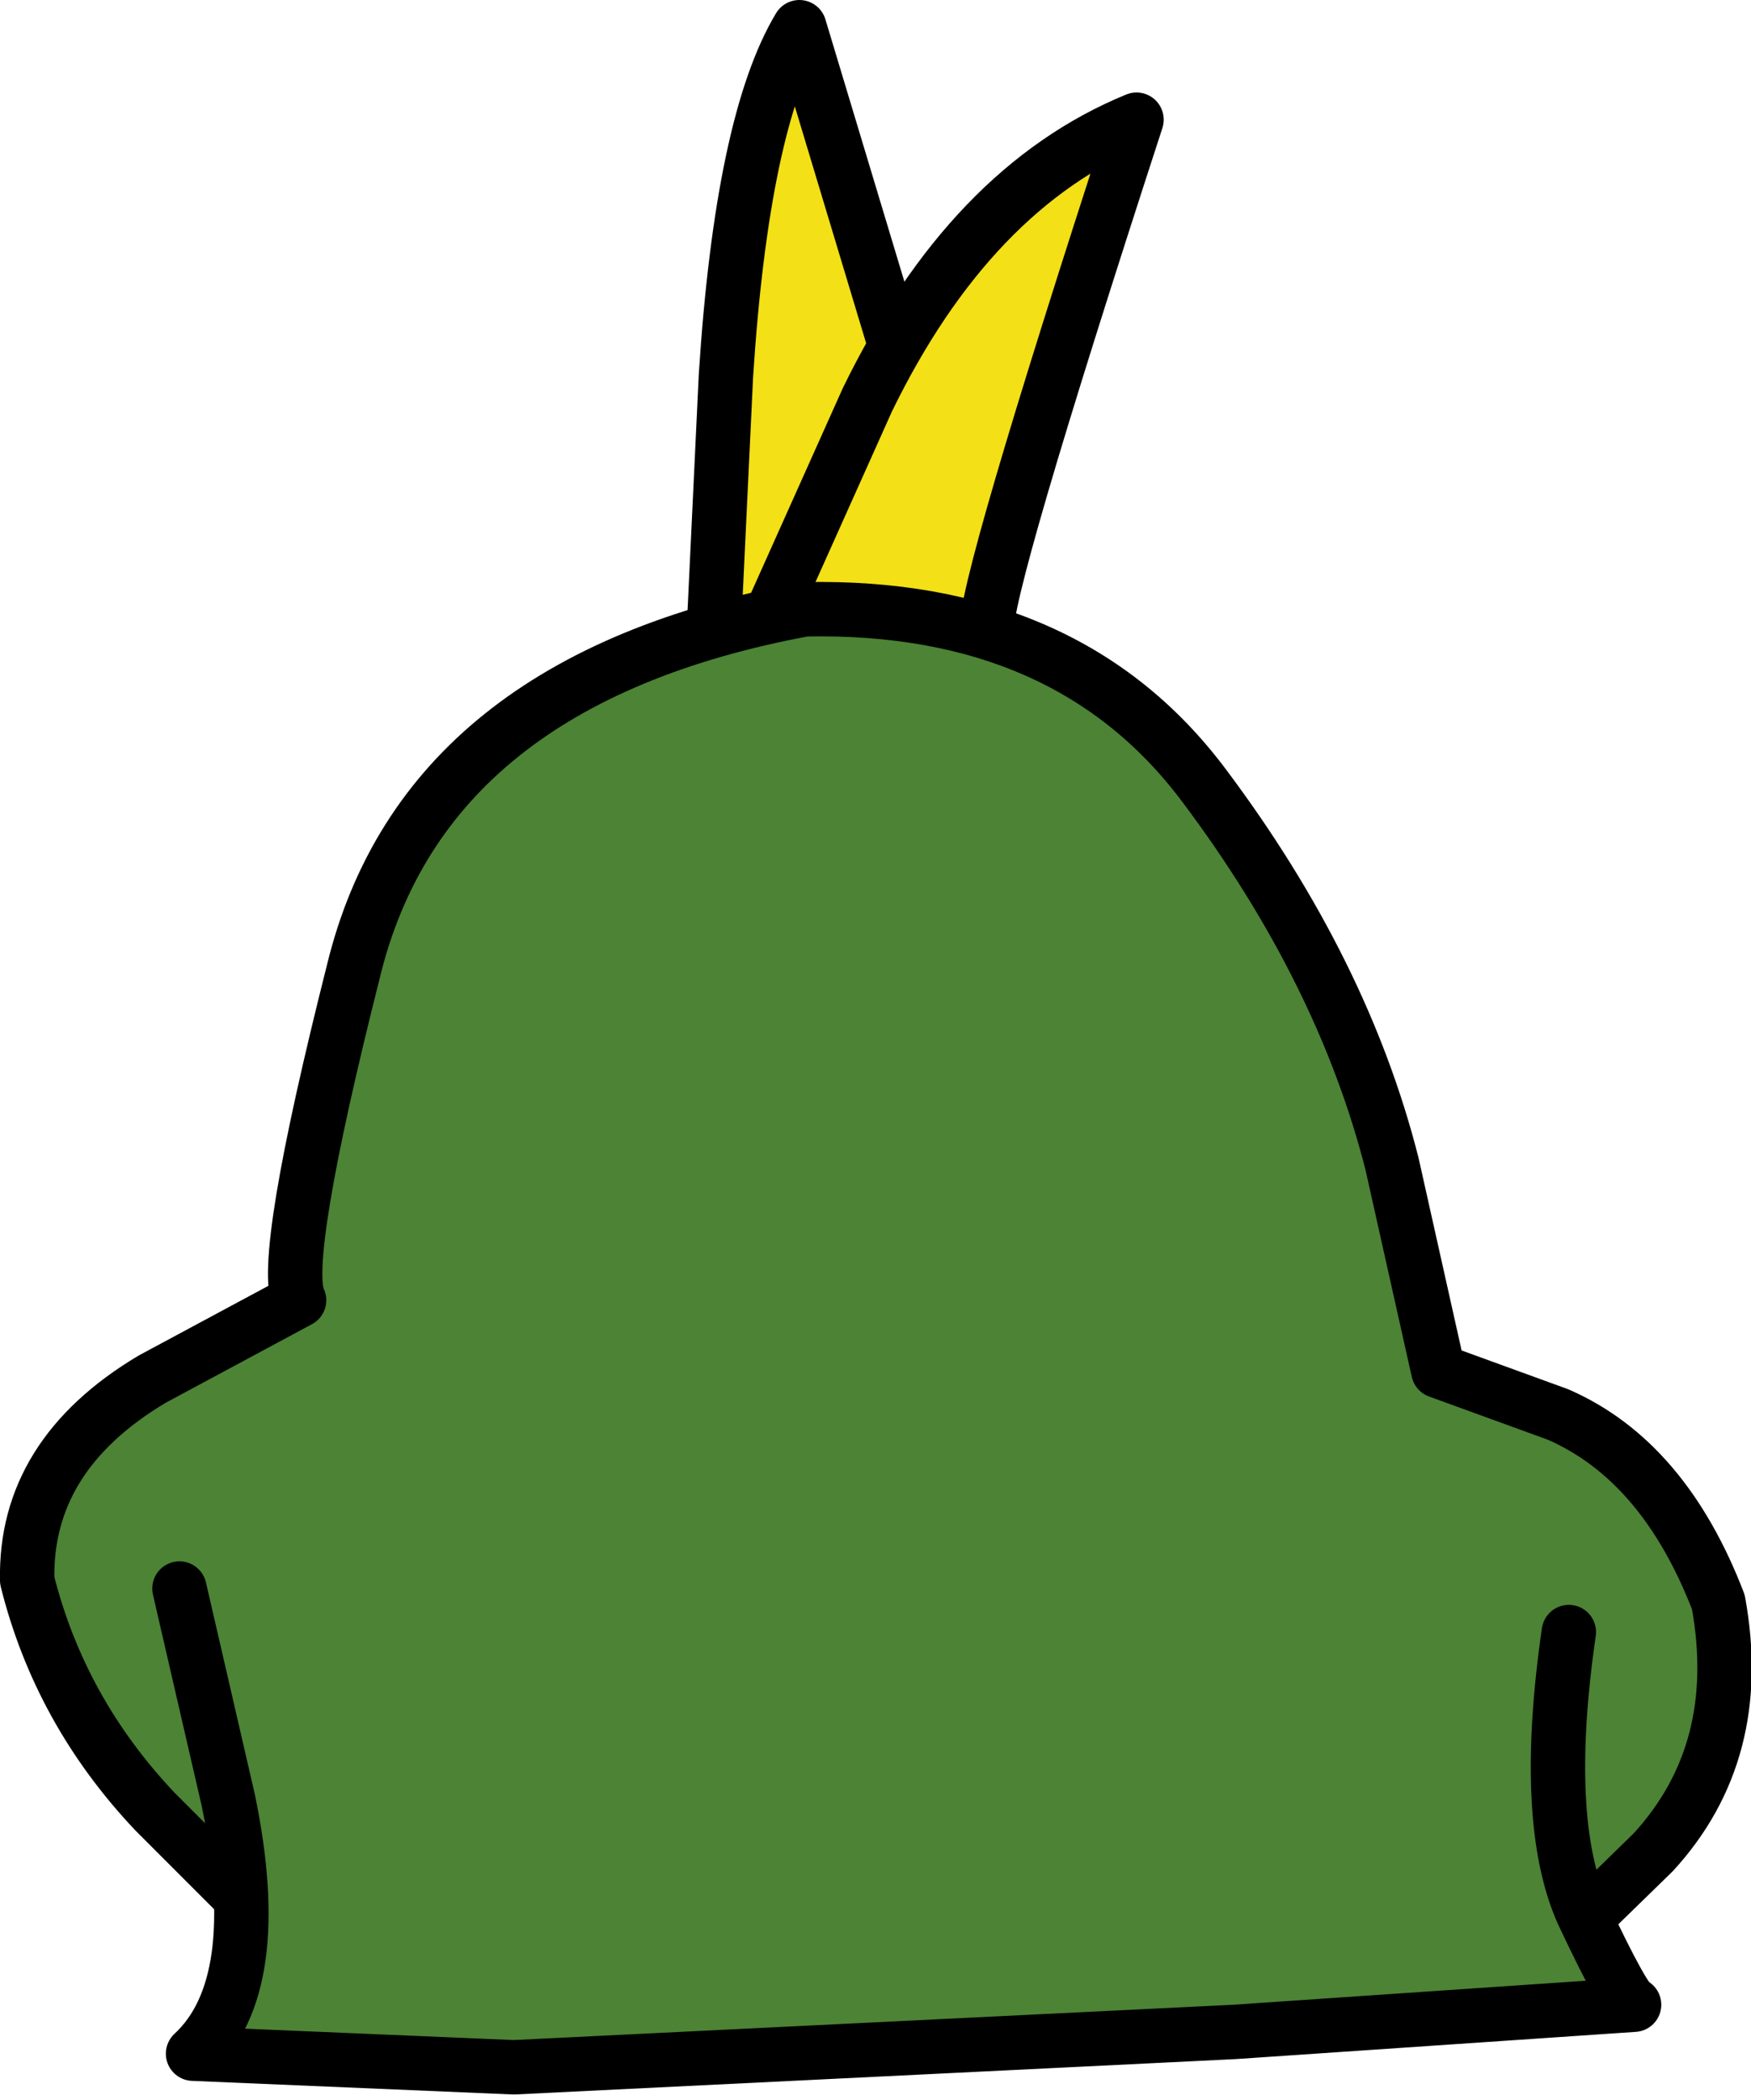 <?xml version="1.0" encoding="UTF-8" standalone="no"?>
<svg xmlns:xlink="http://www.w3.org/1999/xlink" height="38.6px" width="32.2px" xmlns="http://www.w3.org/2000/svg">
  <g transform="matrix(1.0, 0.0, 0.0, 1.0, 16.45, 50.45)">
    <path d="M0.6 -42.15 L-3.35 -38.3 -3.1 -43.55 Q-2.8 -48.2 -1.75 -49.95 L0.6 -42.15" fill="#f3e016" fill-rule="evenodd" stroke="none"/>
    <path d="M-3.35 -38.3 L-3.1 -43.55 Q-2.8 -48.2 -1.75 -49.95 L0.6 -42.15" fill="none" stroke="#000000" stroke-linecap="round" stroke-linejoin="round" stroke-width="1.0"/>
    <path d="M-2.45 -38.75 L-0.5 -43.1 Q1.4 -47.0 4.45 -48.25 1.6 -39.5 1.7 -38.85 L-2.45 -38.75" fill="#f3e016" fill-rule="evenodd" stroke="none"/>
    <path d="M-2.45 -38.75 L-0.5 -43.1 Q1.4 -47.0 4.45 -48.25 1.6 -39.5 1.7 -38.85" fill="none" stroke="#000000" stroke-linecap="round" stroke-linejoin="round" stroke-width="1.0"/>
    <path d="M-11.6 -15.15 L-13.6 -17.15 Q-15.35 -19.0 -15.95 -21.4 -16.0 -23.7 -13.65 -25.1 L-10.95 -26.55 Q-11.3 -27.25 -9.95 -32.6 -8.65 -37.95 -1.65 -39.25 3.2 -39.35 5.7 -36.0 8.25 -32.6 9.15 -29.05 L10.0 -25.25 12.2 -24.45 Q14.15 -23.6 15.15 -21.0 15.65 -18.25 13.95 -16.4 L12.0 -14.5 -11.6 -15.15" fill="#4c8335" fill-rule="evenodd" stroke="none"/>
    <path d="M-11.6 -15.15 L-13.6 -17.15 Q-15.35 -19.0 -15.95 -21.4 -16.0 -23.7 -13.65 -25.1 L-10.95 -26.55 Q-11.3 -27.25 -9.95 -32.6 -8.65 -37.95 -1.65 -39.25 3.2 -39.35 5.7 -36.0 8.25 -32.6 9.15 -29.05 L10.0 -25.25 12.2 -24.45 Q14.15 -23.6 15.15 -21.0 15.65 -18.25 13.95 -16.4 L12.0 -14.5" fill="none" stroke="#000000" stroke-linecap="round" stroke-linejoin="round" stroke-width="1.0"/>
    <path d="M-13.15 -21.25 L12.4 -20.45 Q11.9 -17.0 12.65 -15.3 13.45 -13.6 13.6 -13.6 L6.25 -13.1 -7.0 -12.45 -12.9 -12.7 Q-11.55 -13.95 -12.25 -17.35 L-13.15 -21.25" fill="#4c8335" fill-rule="evenodd" stroke="none"/>
    <path d="M-13.15 -21.25 L-12.25 -17.35 Q-11.55 -13.95 -12.9 -12.7 L-7.0 -12.45 6.25 -13.1 13.6 -13.6 Q13.45 -13.6 12.65 -15.3 11.9 -17.0 12.4 -20.45" fill="none" stroke="#000000" stroke-linecap="round" stroke-linejoin="round" stroke-width="1.0"/>
  </g>
</svg>
